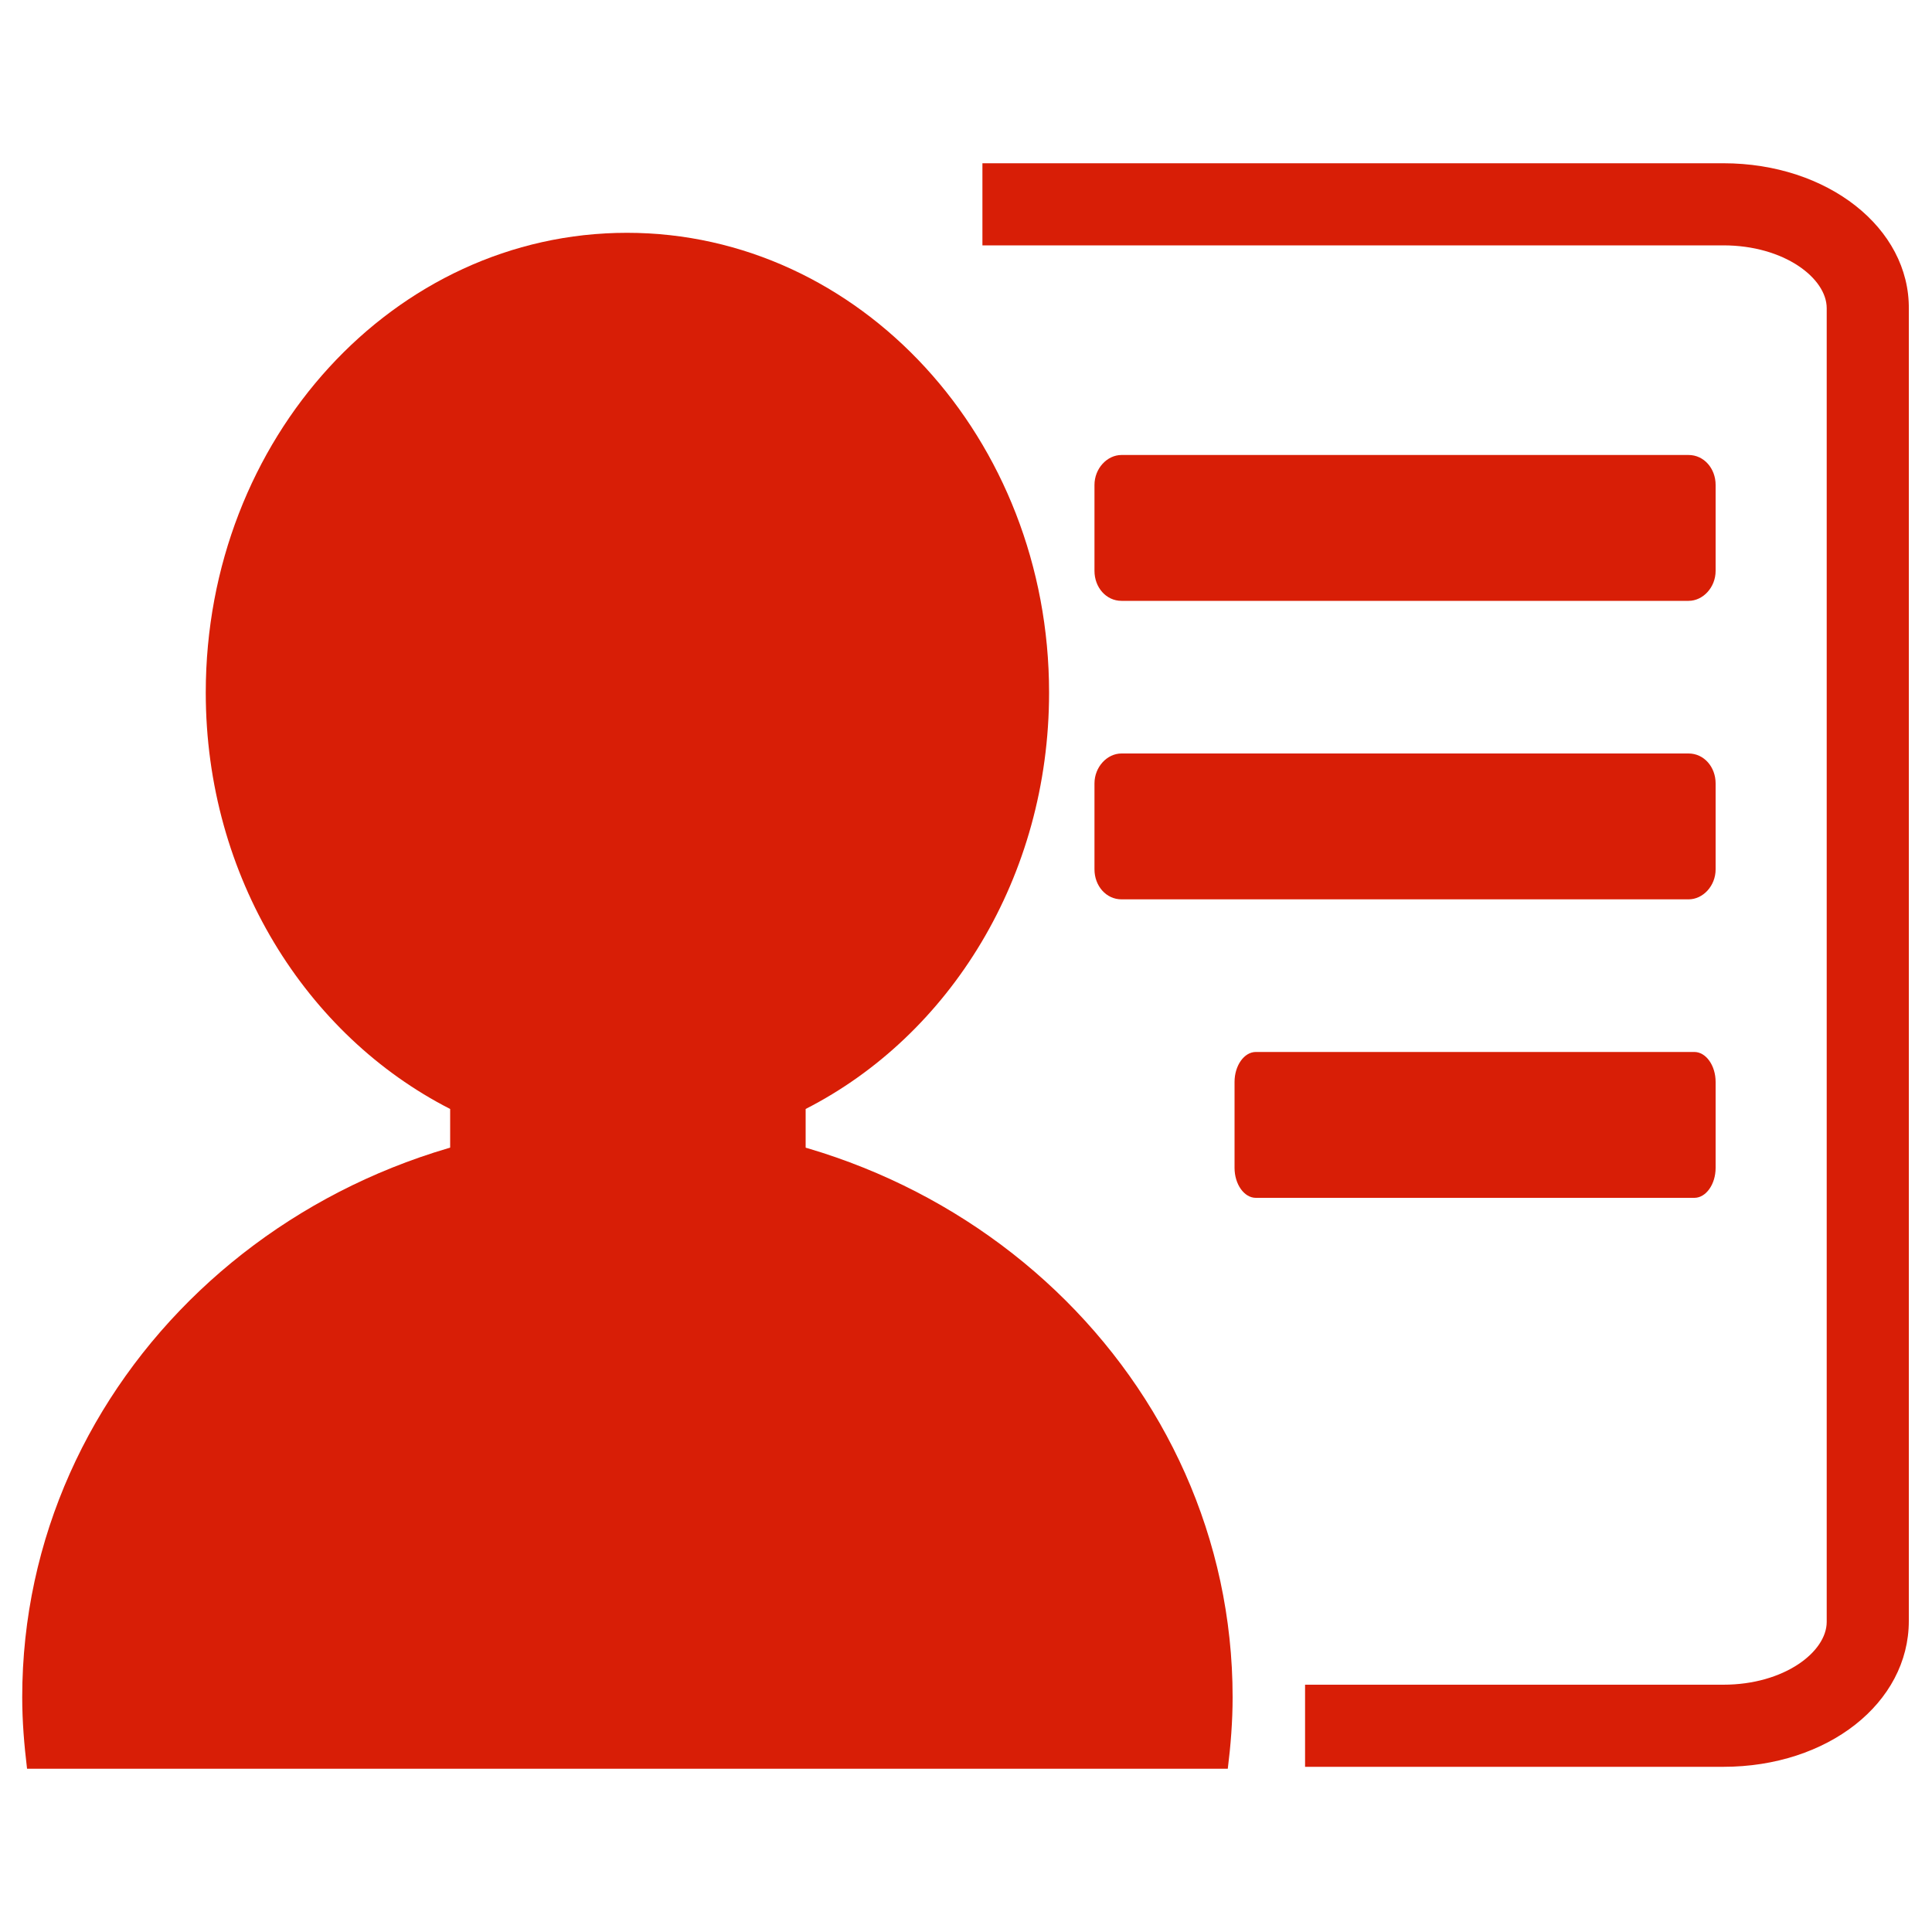 <?xml version="1.0" standalone="no"?><!DOCTYPE svg PUBLIC "-//W3C//DTD SVG 1.1//EN" "http://www.w3.org/Graphics/SVG/1.1/DTD/svg11.dtd"><svg t="1531186779617" class="icon" style="" viewBox="0 0 1024 1024" version="1.1" xmlns="http://www.w3.org/2000/svg" p-id="4640" xmlns:xlink="http://www.w3.org/1999/xlink" width="24" height="24"><defs><style type="text/css"></style></defs><path d="M556.032 367.104c0-134.656-100.352-243.712-223.744-243.712S109.056 232.448 109.056 367.104c0 97.792 53.248 181.76 129.536 220.672v53.248h188.416v-53.248c76.288-38.912 129.024-122.88 129.024-220.672z" p-id="4641" fill="#d81e06"></path><path d="M650.752 937.472c1.536-12.288 2.56-25.088 2.56-37.888 0-168.448-143.36-304.64-320.512-304.64S11.776 731.136 11.776 899.584c0 12.8 1.024 25.088 2.56 37.888h636.416zM913.408 86.528h-392.704v43.52h392.704c32.256 0 54.784 17.408 54.784 33.28v696.32c0 15.872-22.528 33.28-54.784 33.28h-221.696v43.52h221.696c55.296 0 98.304-33.792 98.304-77.312V163.84c0.512-43.008-43.008-77.312-98.304-77.312z" p-id="4642" fill="#d81e06"></path><path d="M909.312 302.592c0 8.704-6.656 15.872-14.336 15.872h-300.544c-8.192 0-14.336-7.168-14.336-15.872v-45.568c0-8.704 6.656-15.872 14.336-15.872h300.544c8.192 0 14.336 7.168 14.336 15.872v45.568zM909.312 460.8c0 8.704-6.656 15.872-14.336 15.872h-300.544c-8.192 0-14.336-7.168-14.336-15.872v-45.568c0-8.704 6.656-15.872 14.336-15.872h300.544c8.192 0 14.336 7.168 14.336 15.872V460.8zM909.312 619.008c0 8.704-5.12 15.872-11.264 15.872H665.6c-6.144 0-11.264-7.168-11.264-15.872V573.44c0-8.704 5.12-15.872 11.264-15.872h232.448c6.144 0 11.264 7.168 11.264 15.872v45.568z" p-id="4643" fill="#d81e06"></path></svg>